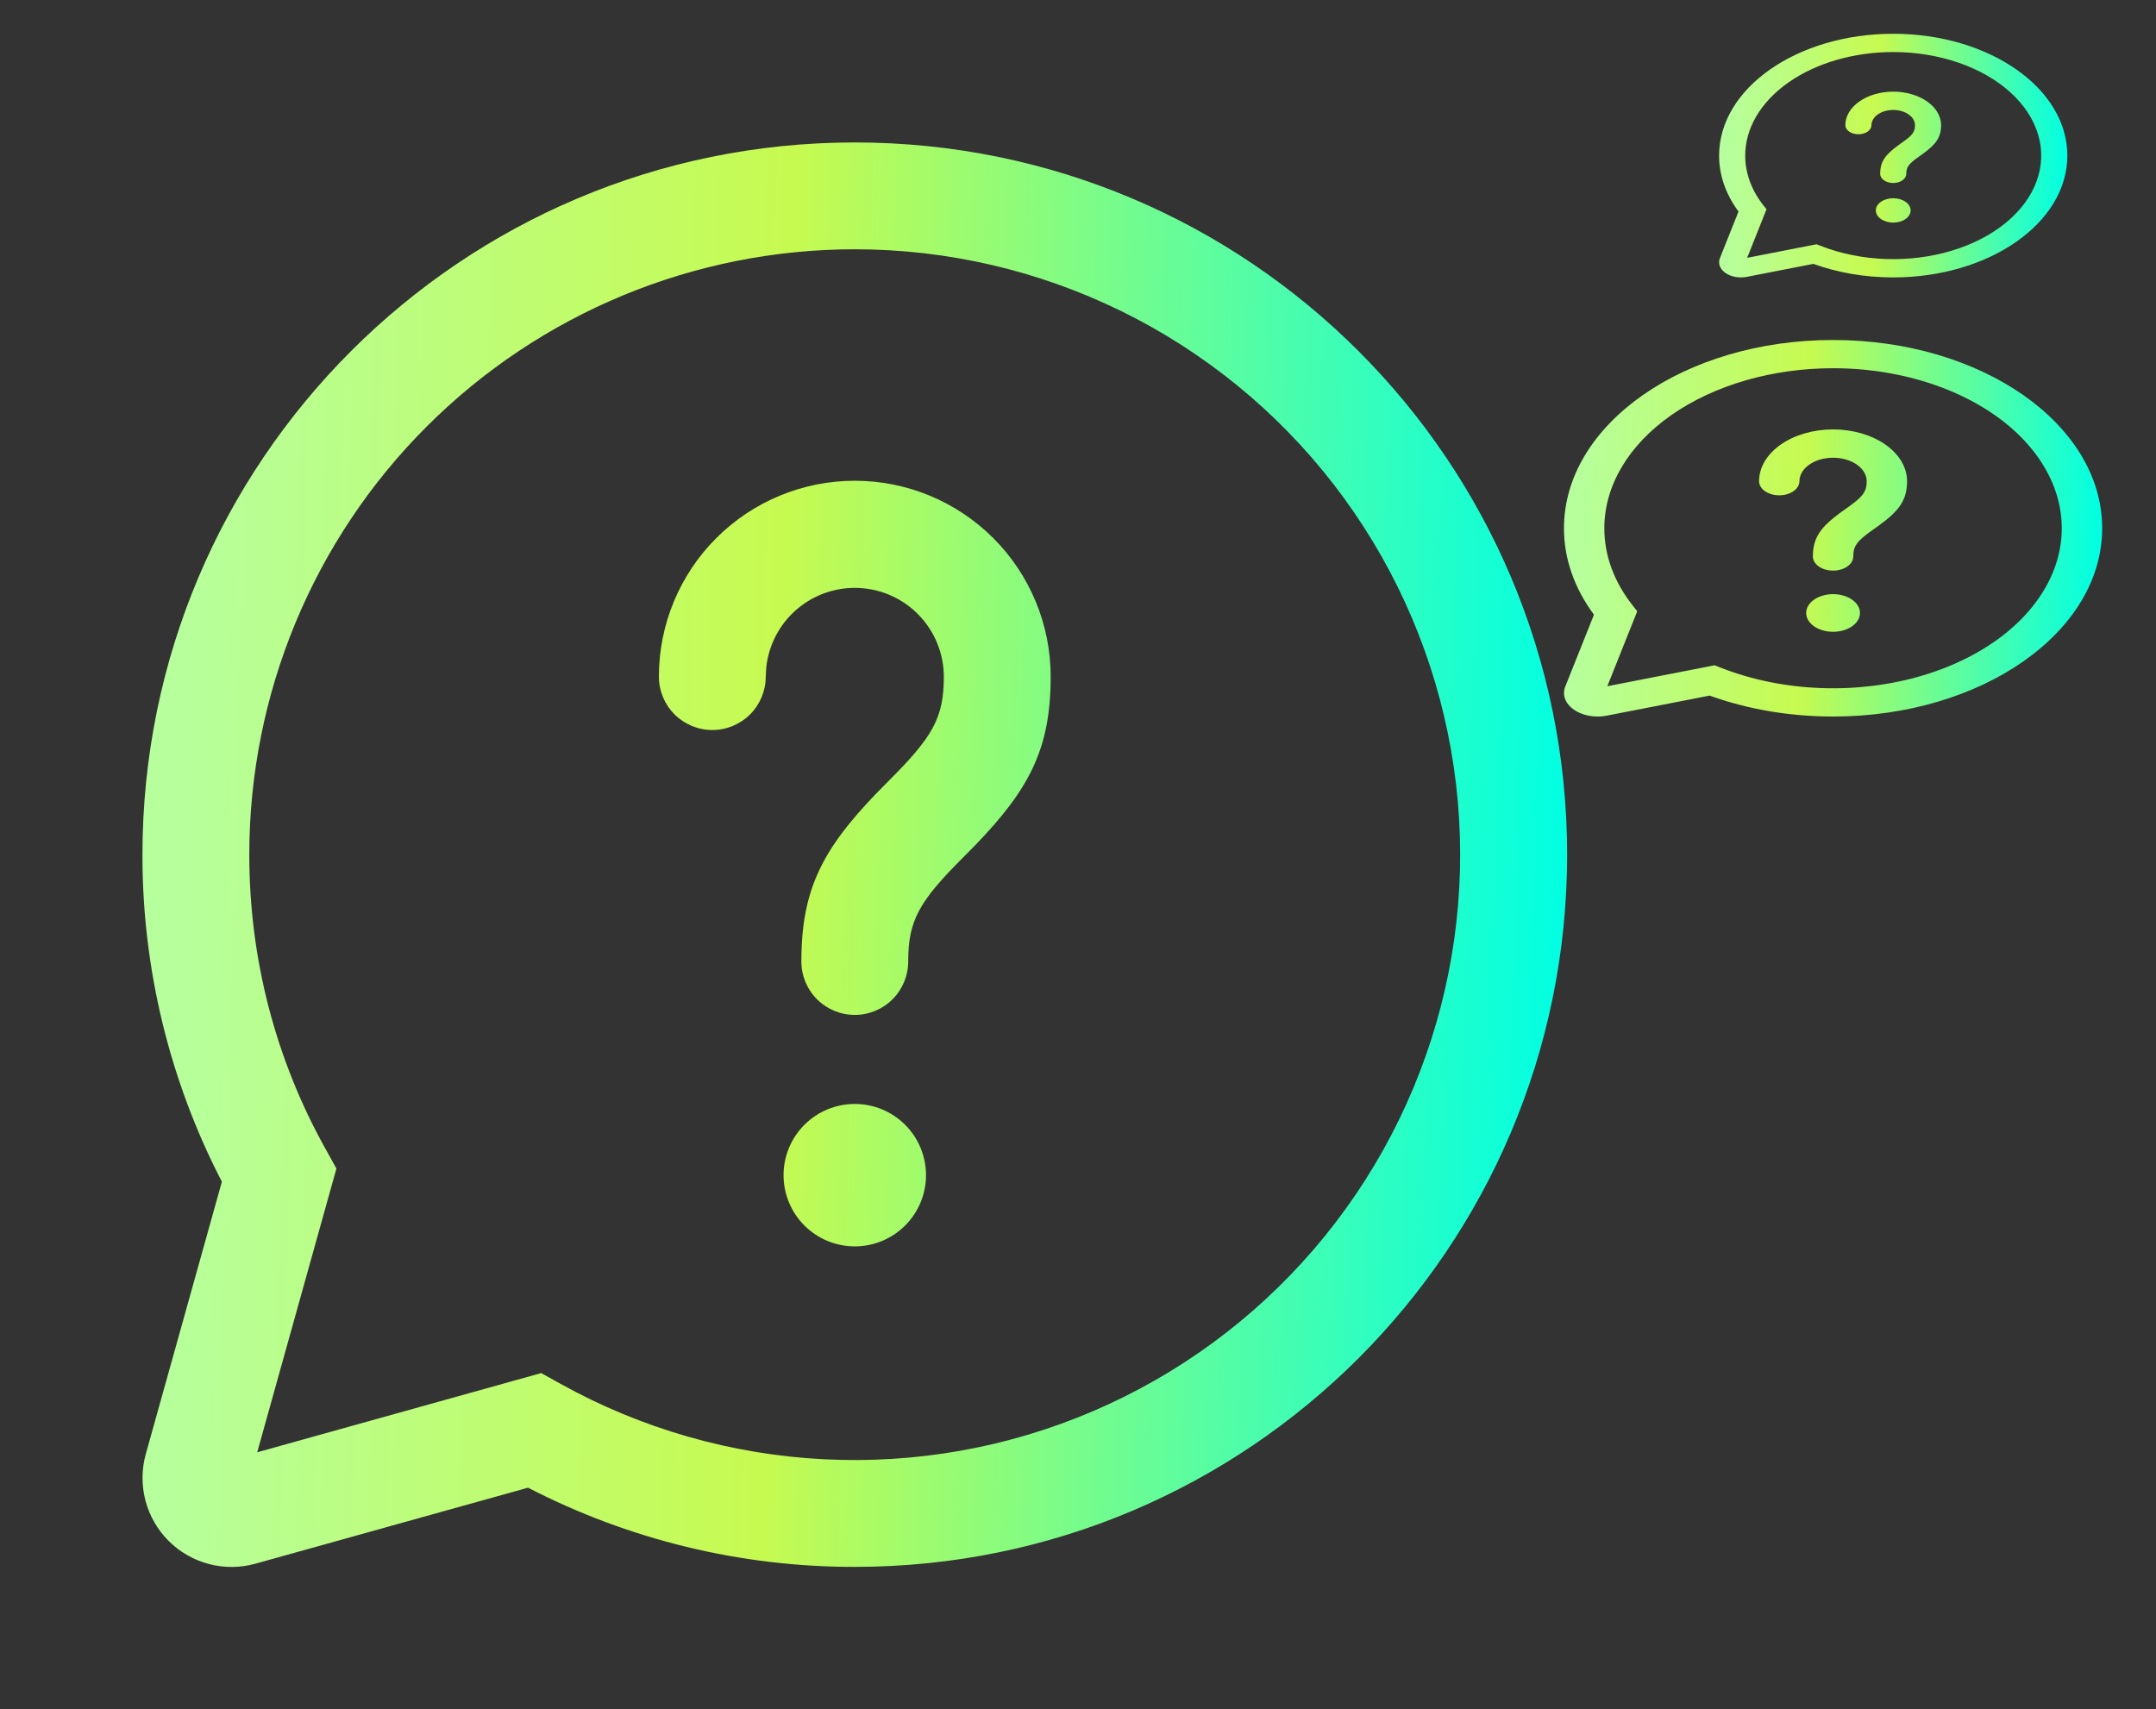 <svg width="227" height="180" viewBox="0 0 227 180" fill="none" xmlns="http://www.w3.org/2000/svg">
<rect x="0" y="0" width="227" height="180" fill="#333333" stroke="none"/>
<path d="M89.998 15C131.421 15 164.998 48.578 164.998 90C164.998 131.423 131.421 165 89.998 165C78.028 165.017 66.229 162.156 55.596 156.66L26.901 164.662C25.3 165.109 23.609 165.122 22.001 164.701C20.393 164.279 18.927 163.437 17.751 162.262C16.576 161.086 15.734 159.62 15.313 158.012C14.891 156.404 14.904 154.713 15.351 153.113L23.361 124.44C17.851 113.797 14.982 101.985 14.998 90C14.998 48.578 48.576 15 89.998 15ZM89.998 26.25C73.091 26.25 56.876 32.967 44.92 44.922C32.965 56.877 26.248 73.093 26.248 90C26.248 101.025 29.046 111.622 34.296 121.027L35.421 123.052L27.081 152.933L56.983 144.592L59.008 145.717C67.516 150.448 76.994 153.167 86.716 153.666C96.437 154.165 106.144 152.432 115.092 148.598C124.04 144.765 131.991 138.933 138.335 131.55C144.68 124.167 149.249 115.43 151.694 106.007C154.138 96.585 154.392 86.727 152.436 77.191C150.48 67.656 146.366 58.694 140.41 50.995C134.454 43.295 126.814 37.061 118.076 32.772C109.337 28.483 99.733 26.252 89.998 26.25ZM89.998 116.25C91.987 116.25 93.895 117.04 95.301 118.447C96.708 119.853 97.498 121.761 97.498 123.75C97.498 125.739 96.708 127.647 95.301 129.053C93.895 130.46 91.987 131.25 89.998 131.25C88.009 131.25 86.101 130.46 84.695 129.053C83.288 127.647 82.498 125.739 82.498 123.75C82.498 121.761 83.288 119.853 84.695 118.447C86.101 117.04 88.009 116.25 89.998 116.25ZM89.998 50.625C95.468 50.625 100.714 52.798 104.582 56.666C108.45 60.534 110.623 65.78 110.623 71.25C110.623 78.825 108.396 83.055 102.741 88.942L101.473 90.225C96.808 94.89 95.623 96.87 95.623 101.25C95.623 102.742 95.031 104.173 93.976 105.227C92.921 106.282 91.49 106.875 89.998 106.875C88.506 106.875 87.076 106.282 86.021 105.227C84.966 104.173 84.373 102.742 84.373 101.25C84.373 93.675 86.601 89.445 92.256 83.558L93.523 82.275C98.188 77.61 99.373 75.63 99.373 71.25C99.365 68.852 98.439 66.548 96.785 64.812C95.13 63.077 92.874 62.041 90.479 61.918C88.084 61.795 85.733 62.594 83.91 64.151C82.086 65.709 80.929 67.906 80.676 70.29L80.623 71.25C80.623 72.742 80.031 74.173 78.976 75.228C77.921 76.282 76.49 76.875 74.998 76.875C73.506 76.875 72.076 76.282 71.021 75.228C69.966 74.173 69.373 72.742 69.373 71.25C69.373 65.78 71.546 60.534 75.414 56.666C79.282 52.798 84.528 50.625 89.998 50.625Z" fill="url(#paint0_linear_1485_677)"/>
<path d="M192.999 35.802C208.648 35.802 221.333 44.678 221.333 55.627C221.333 66.577 208.648 75.453 192.999 75.453C188.477 75.457 184.02 74.701 180.003 73.249L169.163 75.364C168.558 75.482 167.919 75.485 167.312 75.374C166.704 75.262 166.15 75.04 165.706 74.729C165.262 74.418 164.944 74.031 164.785 73.606C164.625 73.181 164.63 72.734 164.799 72.311L167.825 64.731C165.744 61.918 164.66 58.795 164.666 55.627C164.666 44.678 177.351 35.802 192.999 35.802ZM192.999 38.776C186.612 38.776 180.486 40.551 175.97 43.711C171.453 46.872 168.916 51.158 168.916 55.627C168.916 58.542 169.973 61.343 171.956 63.829L172.381 64.365L169.231 72.263L180.527 70.058L181.292 70.356C184.506 71.606 188.087 72.325 191.759 72.457C195.432 72.589 199.099 72.131 202.479 71.117C205.86 70.104 208.863 68.562 211.26 66.611C213.657 64.659 215.383 62.349 216.307 59.859C217.23 57.368 217.326 54.762 216.587 52.242C215.848 49.721 214.294 47.352 212.044 45.316C209.794 43.281 206.908 41.633 203.606 40.5C200.305 39.366 196.677 38.776 192.999 38.776ZM192.999 62.566C193.751 62.566 194.471 62.775 195.003 63.147C195.534 63.519 195.833 64.023 195.833 64.549C195.833 65.075 195.534 65.579 195.003 65.951C194.471 66.323 193.751 66.531 192.999 66.531C192.248 66.531 191.527 66.323 190.996 65.951C190.465 65.579 190.166 65.075 190.166 64.549C190.166 64.023 190.465 63.519 190.996 63.147C191.527 62.775 192.248 62.566 192.999 62.566ZM192.999 45.219C195.066 45.219 197.048 45.793 198.509 46.816C199.97 47.838 200.791 49.225 200.791 50.671C200.791 52.673 199.95 53.791 197.813 55.348L197.334 55.687C195.572 56.92 195.124 57.443 195.124 58.601C195.124 58.996 194.9 59.374 194.502 59.653C194.103 59.931 193.563 60.088 192.999 60.088C192.436 60.088 191.895 59.931 191.497 59.653C191.098 59.374 190.874 58.996 190.874 58.601C190.874 56.599 191.716 55.481 193.852 53.924L194.331 53.585C196.093 52.352 196.541 51.829 196.541 50.671C196.538 50.037 196.188 49.428 195.563 48.969C194.938 48.51 194.086 48.236 193.181 48.204C192.276 48.172 191.388 48.383 190.699 48.794C190.01 49.206 189.573 49.787 189.478 50.417L189.458 50.671C189.458 51.065 189.234 51.444 188.835 51.722C188.437 52.001 187.896 52.158 187.333 52.158C186.769 52.158 186.229 52.001 185.83 51.722C185.432 51.444 185.208 51.065 185.208 50.671C185.208 49.225 186.029 47.838 187.49 46.816C188.951 45.793 190.933 45.219 192.999 45.219Z" fill="url(#paint1_linear_1485_677)"/>
<path d="M199.333 3.556C209.459 3.556 217.667 9.3 217.667 16.385C217.667 23.47 209.459 29.213 199.333 29.213C196.407 29.216 193.523 28.727 190.924 27.787L183.91 29.155C183.518 29.232 183.105 29.234 182.712 29.162C182.319 29.09 181.96 28.946 181.673 28.745C181.386 28.544 181.18 28.293 181.077 28.018C180.974 27.743 180.977 27.454 181.086 27.18L183.044 22.275C181.697 20.455 180.996 18.434 181 16.385C181 9.3 189.208 3.556 199.333 3.556ZM199.333 5.48C195.2 5.48 191.237 6.629 188.314 8.674C185.392 10.719 183.75 13.493 183.75 16.385C183.75 18.27 184.434 20.083 185.717 21.692L185.992 22.038L183.954 27.149L191.263 25.722L191.758 25.915C193.838 26.724 196.155 27.189 198.531 27.274C200.907 27.36 203.28 27.063 205.467 26.408C207.655 25.752 209.598 24.754 211.149 23.492C212.7 22.229 213.817 20.734 214.414 19.123C215.012 17.511 215.074 15.825 214.596 14.194C214.118 12.563 213.112 11.03 211.656 9.713C210.2 8.396 208.333 7.33 206.197 6.596C204.061 5.862 201.713 5.481 199.333 5.48ZM199.333 20.875C199.82 20.875 200.286 21.01 200.63 21.25C200.974 21.491 201.167 21.817 201.167 22.157C201.167 22.498 200.974 22.824 200.63 23.064C200.286 23.305 199.82 23.44 199.333 23.44C198.847 23.44 198.381 23.305 198.037 23.064C197.693 22.824 197.5 22.498 197.5 22.157C197.5 21.817 197.693 21.491 198.037 21.25C198.381 21.01 198.847 20.875 199.333 20.875ZM199.333 9.65C200.67 9.65 201.953 10.021 202.898 10.683C203.844 11.345 204.375 12.242 204.375 13.178C204.375 14.473 203.831 15.197 202.448 16.204L202.138 16.423C200.998 17.221 200.708 17.56 200.708 18.309C200.708 18.564 200.563 18.809 200.306 18.989C200.048 19.17 199.698 19.271 199.333 19.271C198.969 19.271 198.619 19.17 198.361 18.989C198.103 18.809 197.958 18.564 197.958 18.309C197.958 17.013 198.503 16.29 199.885 15.283L200.195 15.063C201.335 14.265 201.625 13.927 201.625 13.178C201.623 12.767 201.397 12.373 200.992 12.076C200.588 11.78 200.036 11.602 199.451 11.581C198.865 11.56 198.291 11.697 197.845 11.963C197.399 12.23 197.116 12.605 197.055 13.013L197.042 13.178C197.042 13.433 196.897 13.677 196.639 13.858C196.381 14.038 196.031 14.14 195.667 14.14C195.302 14.14 194.952 14.038 194.694 13.858C194.437 13.677 194.292 13.433 194.292 13.178C194.292 12.242 194.823 11.345 195.768 10.683C196.714 10.021 197.996 9.65 199.333 9.65Z" fill="url(#paint2_linear_1485_677)"/>
<defs>
<linearGradient id="paint0_linear_1485_677" x1="19.551" y1="39.57" x2="165.546" y2="43.26" gradientUnits="userSpaceOnUse">
<stop stop-color="#B6FF9C"/>
<stop offset="0.435" stop-color="#C7FA50"/>
<stop offset="1" stop-color="#02FFE2"/>
</linearGradient>
<linearGradient id="paint1_linear_1485_677" x1="166.386" y1="42.297" x2="221.503" y2="44.287" gradientUnits="userSpaceOnUse">
<stop stop-color="#B6FF9C"/>
<stop offset="0.435" stop-color="#C7FA50"/>
<stop offset="1" stop-color="#02FFE2"/>
</linearGradient>
<linearGradient id="paint2_linear_1485_677" x1="182.113" y1="7.759" x2="217.777" y2="9.047" gradientUnits="userSpaceOnUse">
<stop stop-color="#B6FF9C"/>
<stop offset="0.435" stop-color="#C7FA50"/>
<stop offset="1" stop-color="#02FFE2"/>
</linearGradient>
</defs>
</svg>
